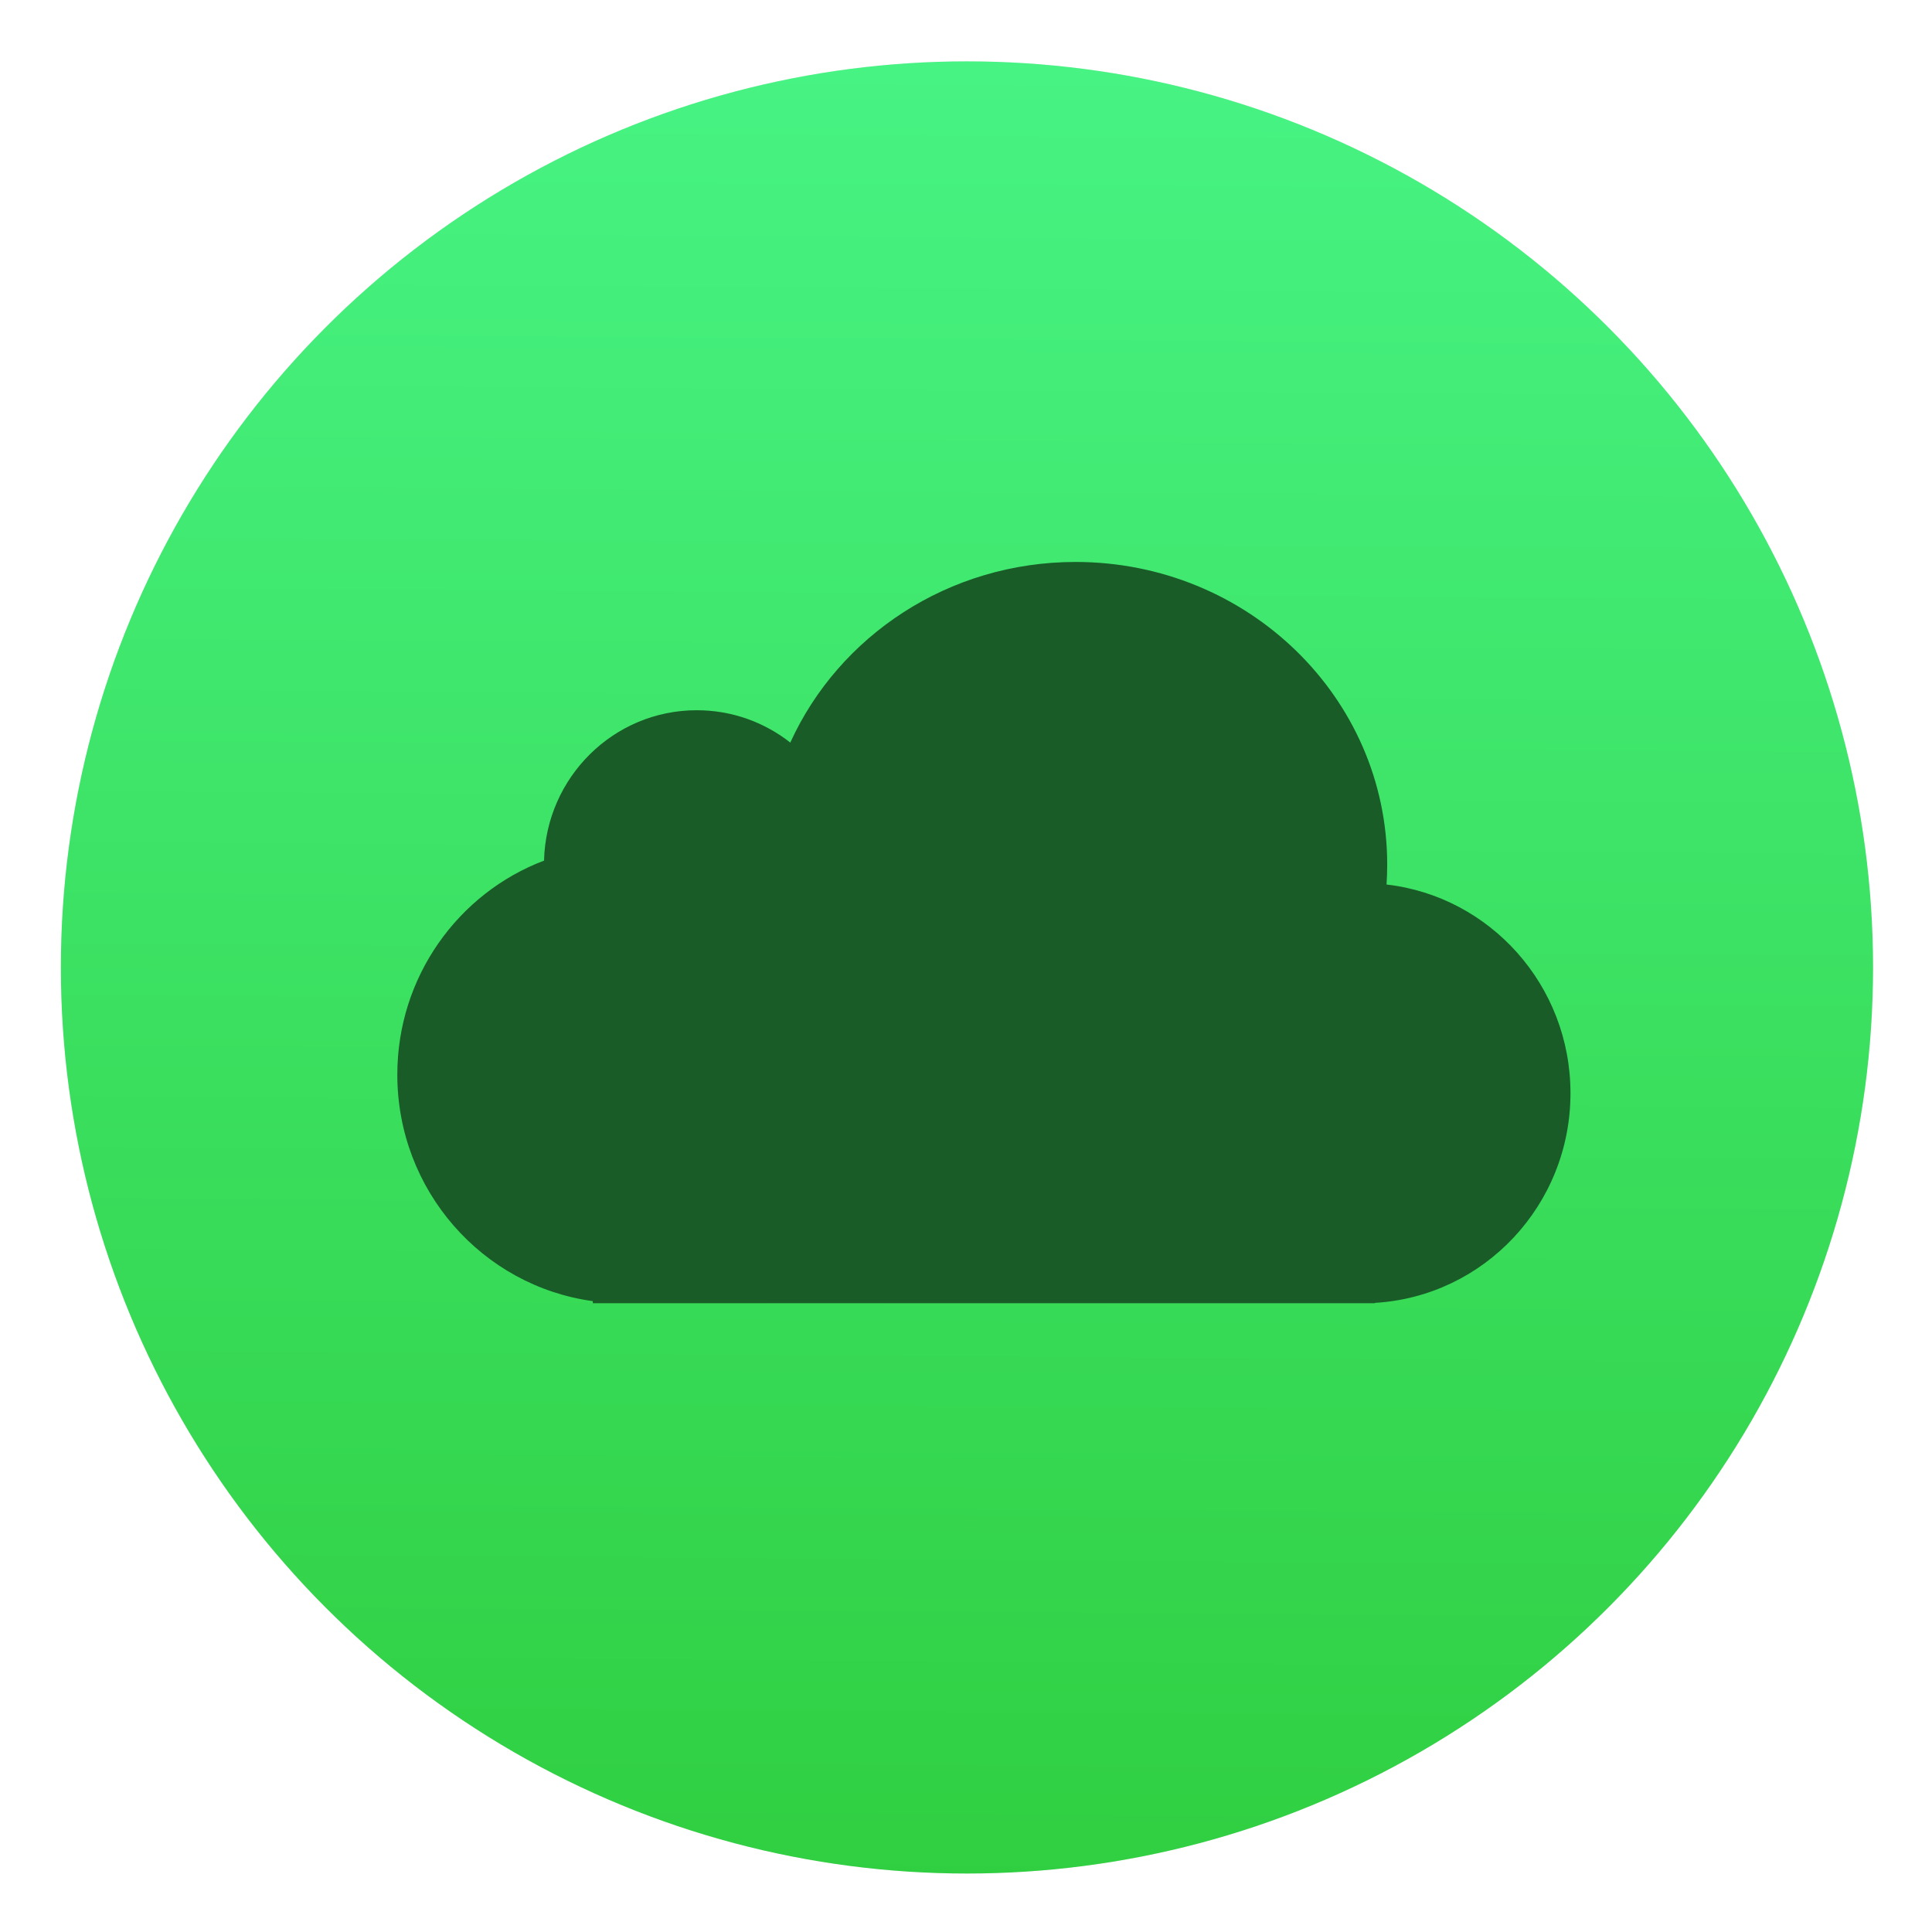 <svg width="64" height="64" version="1.1" viewBox="0 0 64 64" xmlns="http://www.w3.org/2000/svg" xmlns:osb="http://www.openswatchbook.org/uri/2009/osb" xmlns:xlink="http://www.w3.org/1999/xlink">
 <defs>
  <linearGradient id="a">
   <stop stop-color="#3889e9" offset="0"/>
   <stop stop-color="#5ea5fb" offset="1"/>
  </linearGradient>
  <linearGradient id="d" x1="399.57" x2="399.57" y1="545.8" y2="517.8" gradientUnits="userSpaceOnUse" xlink:href="#a"/>
  <linearGradient id="c" x1="400.51" x2="400.7" y1="546.07" y2="517.77" gradientUnits="userSpaceOnUse">
   <stop stop-color="#30cf41" offset="0"/>
   <stop stop-color="#47f383" offset="1"/>
  </linearGradient>
  <linearGradient id="b" x1="-.5" x2="536" y1="267.75" y2="267.75" gradientUnits="userSpaceOnUse" xlink:href="#a"/>
  <filter id="f" x="-.036" y="-.036" width="1.072" height="1.072" color-interpolation-filters="sRGB">
   <feGaussianBlur stdDeviation="0.42"/>
  </filter>
  <filter id="e" x="-.029" y="-.047" width="1.059" height="1.093" color-interpolation-filters="sRGB">
   <feGaussianBlur stdDeviation="0.233"/>
  </filter>
 </defs>
 <g transform="matrix(1.364 0 0 1.364 -.727 -.727)" stroke-width=".733">
  <g transform="matrix(.957 0 0 .957 -366.81 -477.02)">
   <g transform="matrix(1.643 0 0 1.643 -249.51 -349.87)" stroke-width=".733">
    <g transform="matrix(.895 0 0 .895 42.07 55.891)">
     <circle cx="400.57" cy="531.8" r="0" fill="url(#d)"/>
     <g transform="matrix(1.075 0 0 1.075 -30.117 -39.986)" stroke-width=".733">
      <g transform="matrix(1.039 0 0 1.039 -15.715 -20.9)" stroke-width=".733">
       <circle cx="400.57" cy="531.8" r="14" filter="url(#f)" opacity=".25"/>
       <circle cx="400.57" cy="531.8" r="14" fill="url(#c)"/>
       <circle cx="400.57" cy="531.8" r="14" fill-opacity="0"/>
      </g>
     </g>
    </g>
    <g transform="matrix(.44 0 0 .44 224.23 297.75)" fill="#fff" fill-opacity=".85">
     <g transform="matrix(.059 0 0 .059 387.63 521.12)" fill="#fff" fill-opacity=".85" stroke="url(#b)" stroke-width=".733">
      <g transform="translate(-48.813 -89.137)" fill="#fff" fill-opacity=".85" stroke="none"></g>
     </g>
    </g>
   </g>
  </g>
  <g transform="matrix(1.913 0 0 1.913 8.906 -1974.4)" fill="#195c28">
   <g transform="translate(-401.01 510.63)" fill="#195c28" stroke-width=".733">
    <g transform="translate(5.056 -5.251)" fill="#195c28" stroke-width=".733">
     <g transform="matrix(.78 0 0 .784 95.975 112.35)" stroke-width=".733">
      <path d="m391.84 540.91c-0.421-0.329-0.949-0.524-1.523-0.524-1.351 0-2.451 1.084-2.485 2.435-1.395 0.526-2.388 1.88-2.388 3.466 0 1.874 1.385 3.423 3.182 3.667v0.034h12.73v-6e-3c1.775-0.104 3.182-1.584 3.182-3.395 0-1.747-1.309-3.186-2.994-3.379 7e-3 -0.106 0.011-0.214 0.011-0.322 0-2.707-2.271-4.901-5.072-4.901-2.073 0-3.856 1.202-4.643 2.925z" fill="#000" filter="url(#e)" opacity=".25"/>
      <path d="m391.84 540.91c-0.421-0.329-0.949-0.524-1.523-0.524-1.351 0-2.451 1.084-2.485 2.435-1.395 0.526-2.388 1.88-2.388 3.466 0 1.874 1.385 3.423 3.182 3.667v0.034h12.73v-6e-3c1.775-0.104 3.182-1.584 3.182-3.395 0-1.747-1.309-3.186-2.994-3.379 7e-3 -0.106 0.011-0.214 0.011-0.322 0-2.707-2.271-4.901-5.072-4.901-2.073 0-3.856 1.202-4.643 2.925z" fill="#195c28"/>
     </g>
    </g>
   </g>
  </g>
 </g>
</svg>
